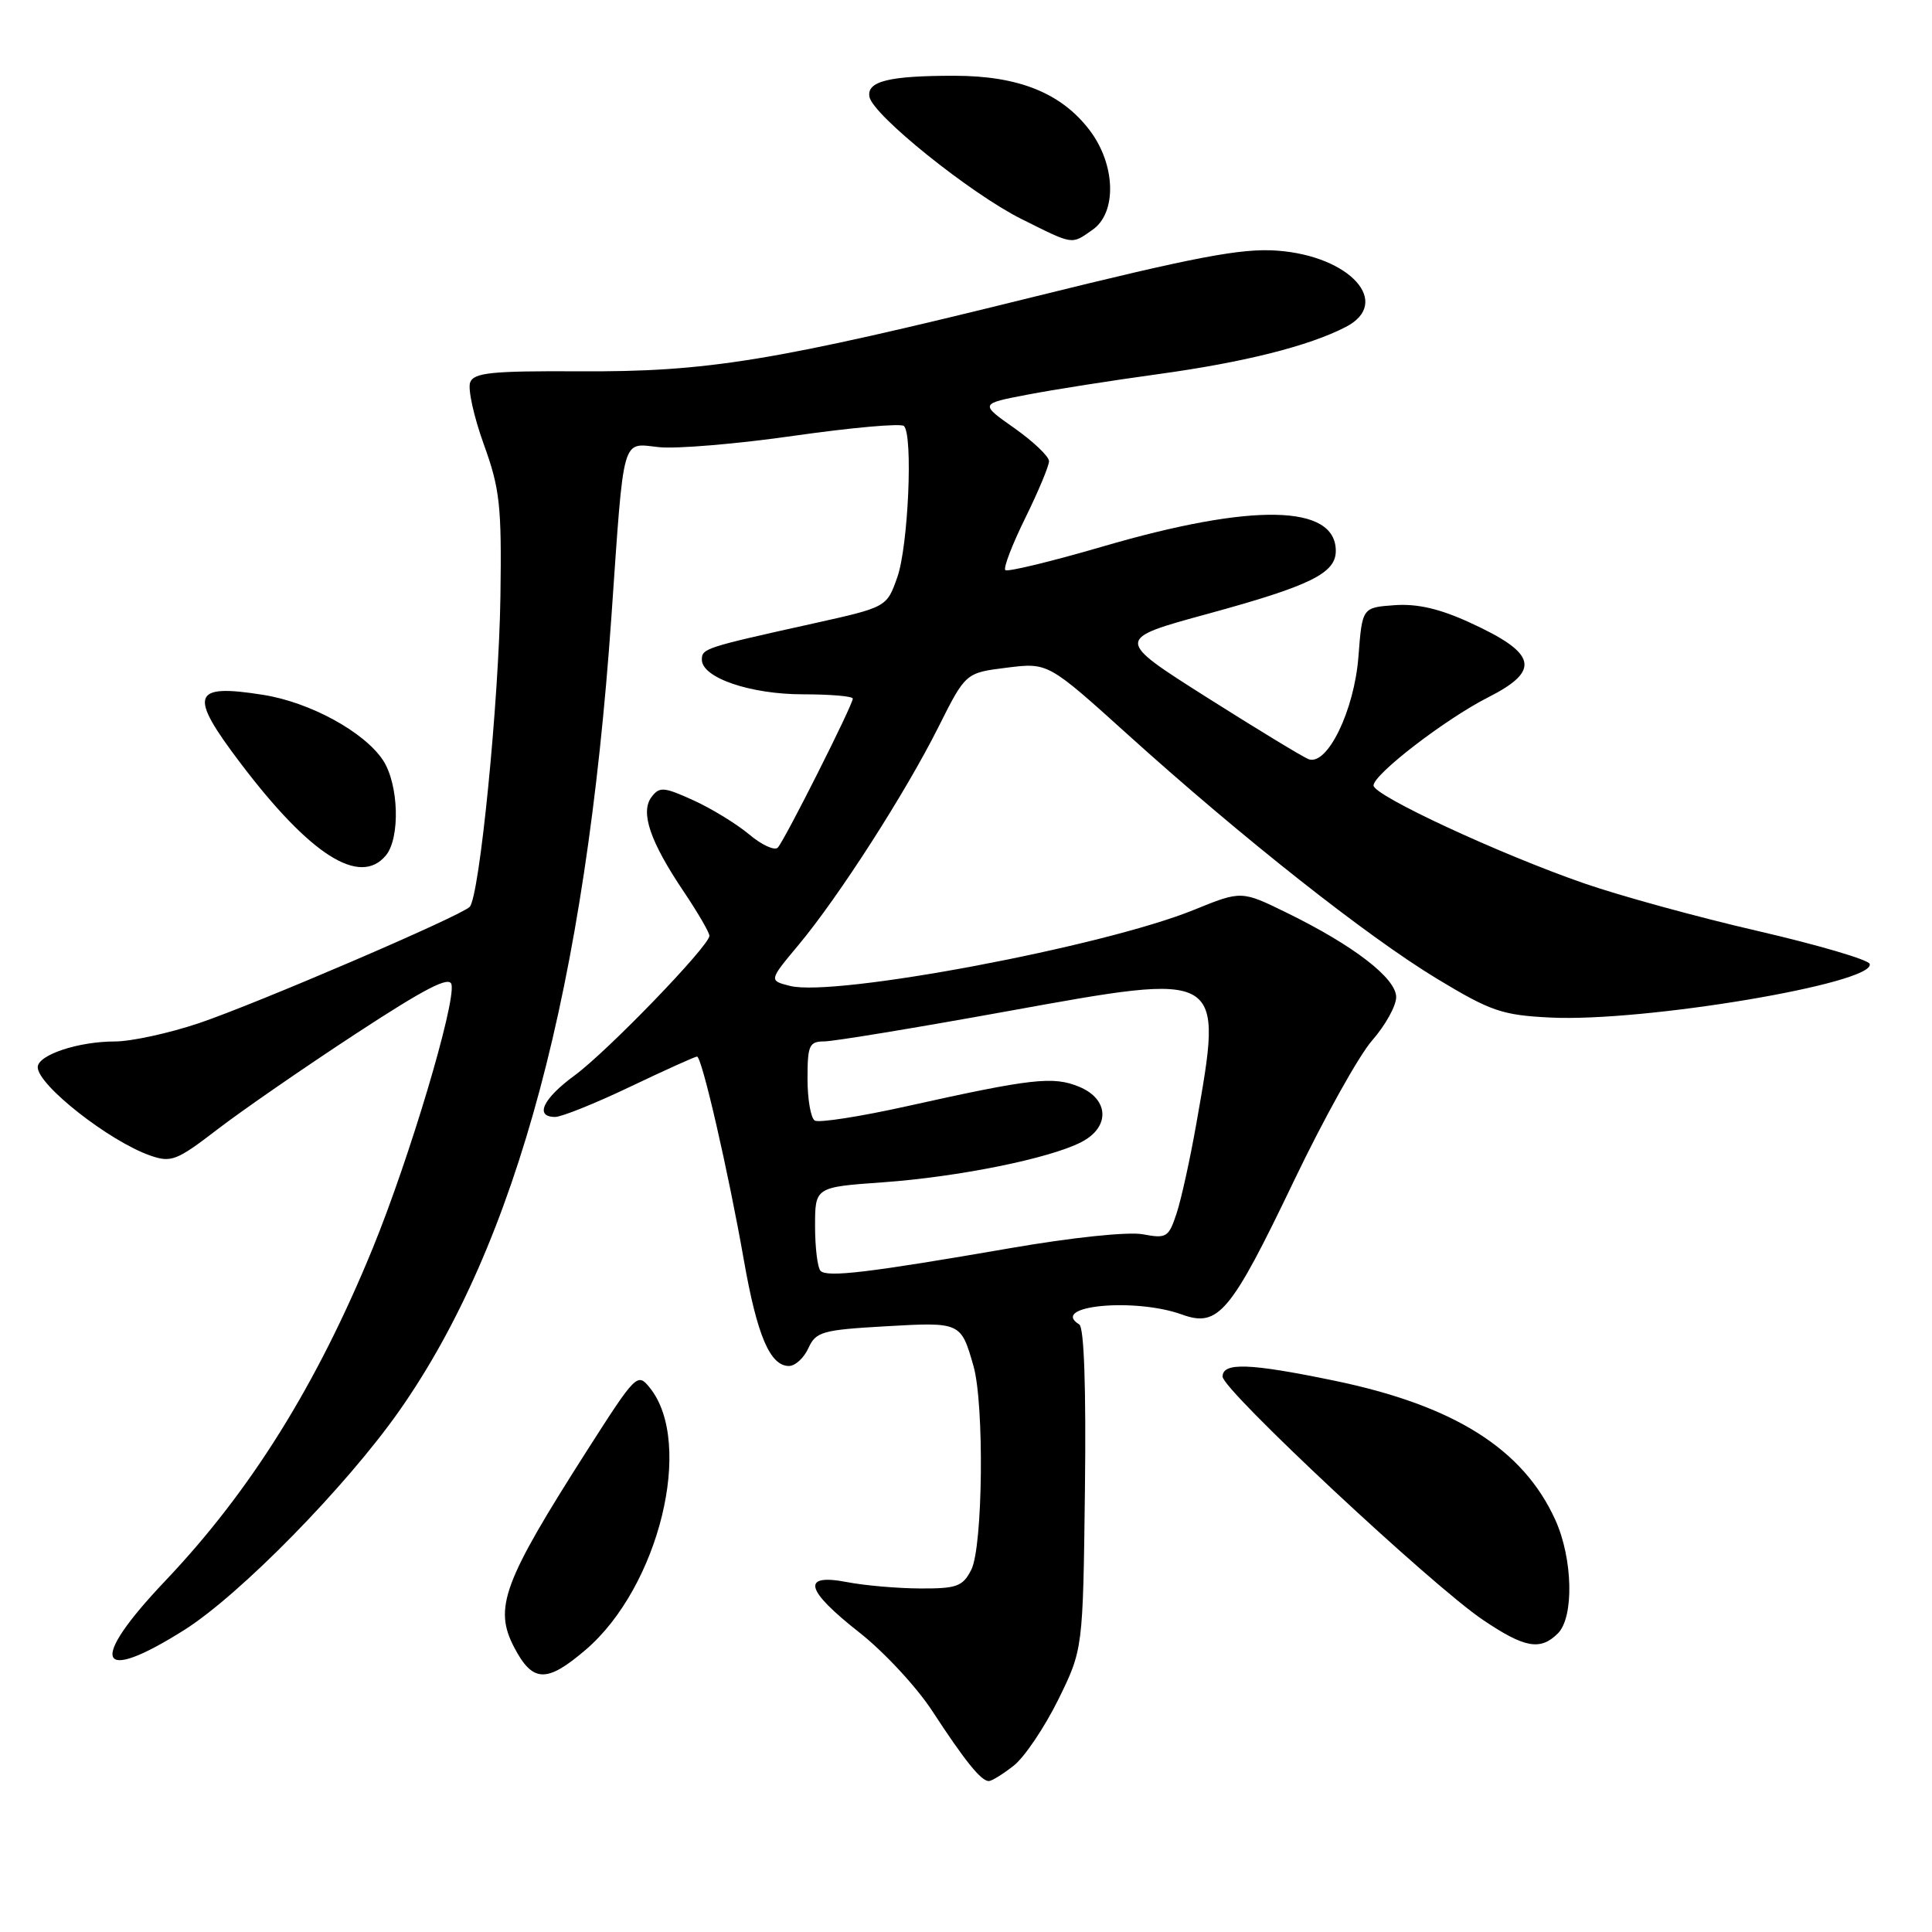 <?xml version="1.0" encoding="UTF-8" standalone="no"?>
<!DOCTYPE svg PUBLIC "-//W3C//DTD SVG 1.1//EN" "http://www.w3.org/Graphics/SVG/1.1/DTD/svg11.dtd" >
<svg xmlns="http://www.w3.org/2000/svg" xmlns:xlink="http://www.w3.org/1999/xlink" version="1.1" viewBox="0 0 256 256">
 <g >
 <path fill="currentColor"
d=" M 134.32 233.96 C 135.75 232.84 138.39 228.91 140.21 225.24 C 143.50 218.55 143.50 218.55 143.76 197.34 C 143.92 183.88 143.65 175.90 143.01 175.50 C 138.97 173.01 150.35 171.91 156.64 174.19 C 161.44 175.92 163.07 173.97 171.44 156.50 C 175.39 148.25 180.06 139.87 181.81 137.87 C 183.56 135.87 185.00 133.29 185.00 132.12 C 185.00 129.63 179.38 125.29 170.55 120.97 C 164.50 118.00 164.50 118.00 158.18 120.57 C 146.20 125.44 110.59 132.14 104.69 130.64 C 101.87 129.93 101.87 129.93 105.81 125.21 C 111.14 118.82 119.98 105.05 124.35 96.33 C 127.95 89.15 127.95 89.15 133.41 88.47 C 138.87 87.79 138.87 87.79 149.50 97.39 C 164.58 111.00 181.17 124.10 190.41 129.69 C 197.56 134.01 199.03 134.51 205.42 134.83 C 217.83 135.45 248.59 130.28 247.74 127.72 C 247.55 127.16 240.90 125.21 232.95 123.37 C 225.00 121.54 214.62 118.69 209.88 117.04 C 198.69 113.16 182.00 105.41 182.00 104.08 C 182.00 102.60 191.53 95.27 197.19 92.40 C 204.22 88.84 203.66 86.56 194.75 82.49 C 190.77 80.66 187.78 79.97 184.78 80.19 C 180.50 80.50 180.50 80.50 180.00 87.00 C 179.45 94.17 175.86 101.54 173.38 100.59 C 172.63 100.30 166.55 96.61 159.87 92.38 C 147.74 84.69 147.74 84.69 160.09 81.32 C 173.62 77.62 177.00 75.96 177.00 73.00 C 177.00 66.82 165.97 66.61 146.10 72.42 C 139.28 74.41 133.48 75.81 133.21 75.54 C 132.93 75.26 134.12 72.16 135.85 68.65 C 137.58 65.13 139.00 61.74 139.00 61.11 C 139.00 60.48 136.93 58.51 134.41 56.73 C 129.82 53.50 129.82 53.50 136.16 52.29 C 139.65 51.62 147.45 50.40 153.50 49.57 C 164.84 48.01 173.41 45.86 178.31 43.33 C 184.51 40.14 178.91 33.91 169.22 33.21 C 164.49 32.87 158.45 34.02 136.95 39.34 C 102.44 47.88 93.78 49.30 76.69 49.20 C 65.13 49.14 62.79 49.38 62.30 50.67 C 61.97 51.52 62.78 55.20 64.10 58.86 C 66.24 64.77 66.48 66.98 66.31 79.00 C 66.11 92.91 63.54 118.86 62.23 120.17 C 60.99 121.41 33.95 133.02 26.32 135.59 C 22.38 136.91 17.38 138.00 15.22 138.00 C 10.36 138.00 5.00 139.79 5.00 141.41 C 5.00 143.78 14.49 151.23 19.92 153.12 C 22.68 154.08 23.42 153.79 28.77 149.68 C 31.98 147.21 40.21 141.52 47.05 137.04 C 56.40 130.92 59.58 129.28 59.83 130.46 C 60.36 133.05 54.26 153.48 49.40 165.37 C 41.98 183.50 33.22 197.55 21.90 209.47 C 11.63 220.28 12.82 223.30 24.45 215.96 C 31.80 211.31 45.84 197.00 52.90 186.95 C 68.52 164.71 77.61 130.67 81.02 81.64 C 82.71 57.32 82.32 58.72 87.31 59.25 C 89.62 59.50 97.71 58.82 105.30 57.73 C 112.89 56.65 119.40 56.07 119.78 56.45 C 121.00 57.67 120.35 72.36 118.90 76.48 C 117.50 80.45 117.50 80.45 107.83 82.60 C 93.39 85.80 93.00 85.93 93.00 87.41 C 93.00 89.80 99.40 92.00 106.40 92.00 C 110.03 92.00 113.00 92.25 113.00 92.57 C 113.00 93.41 103.96 111.37 103.06 112.31 C 102.64 112.75 100.92 111.96 99.25 110.55 C 97.57 109.15 94.24 107.11 91.85 106.03 C 87.95 104.26 87.38 104.22 86.33 105.61 C 84.81 107.63 86.14 111.53 90.63 118.19 C 92.48 120.95 94.00 123.56 94.00 124.00 C 94.00 125.32 80.52 139.28 76.14 142.50 C 71.93 145.58 70.80 148.00 73.56 148.00 C 74.42 148.00 78.89 146.20 83.50 144.00 C 88.11 141.80 92.10 140.00 92.36 140.00 C 93.00 140.00 96.51 155.27 98.57 167.00 C 100.32 176.97 102.04 181.00 104.54 181.00 C 105.37 181.00 106.53 179.93 107.12 178.63 C 108.11 176.46 108.94 176.22 117.35 175.74 C 127.29 175.17 127.33 175.19 128.99 181.00 C 130.44 186.09 130.24 204.97 128.70 208.00 C 127.57 210.21 126.80 210.50 121.96 210.48 C 118.96 210.47 114.59 210.09 112.25 209.64 C 106.12 208.46 106.66 210.65 113.89 216.33 C 117.13 218.88 121.47 223.55 123.54 226.73 C 127.85 233.33 130.00 236.00 131.02 236.00 C 131.41 236.00 132.90 235.08 134.32 233.96 Z  M 77.60 218.61 C 87.33 210.28 92.00 191.17 86.09 183.87 C 84.47 181.86 84.27 182.06 77.82 192.15 C 66.64 209.66 65.39 213.07 68.15 218.32 C 70.60 222.97 72.44 223.02 77.60 218.61 Z  M 206.43 216.43 C 208.59 214.27 208.41 206.51 206.09 201.40 C 201.81 191.97 192.67 186.22 176.73 182.93 C 165.55 180.62 162.00 180.50 162.00 182.41 C 162.00 184.18 189.71 210.07 196.49 214.64 C 202.03 218.38 204.11 218.75 206.43 216.43 Z  M 51.13 113.35 C 53.05 111.03 52.84 103.93 50.76 100.75 C 48.29 96.99 41.08 93.05 34.86 92.07 C 25.41 90.57 24.94 91.98 31.85 101.10 C 41.10 113.31 47.68 117.50 51.13 113.35 Z  M 144.78 30.44 C 148.03 28.16 147.83 21.78 144.37 17.24 C 140.62 12.32 134.97 10.05 126.50 10.04 C 117.80 10.03 114.81 10.77 115.21 12.84 C 115.67 15.26 128.58 25.63 135.31 29.00 C 142.33 32.50 141.92 32.44 144.78 30.44 Z  M 108.73 168.40 C 108.33 167.99 108.00 165.33 108.00 162.48 C 108.00 157.30 108.00 157.30 117.01 156.66 C 126.97 155.95 139.01 153.52 143.25 151.35 C 147.12 149.38 146.99 145.65 142.99 144.00 C 139.57 142.58 136.70 142.90 120.21 146.57 C 114.01 147.95 108.49 148.81 107.96 148.48 C 107.43 148.15 107.00 145.66 107.00 142.94 C 107.00 138.49 107.22 138.00 109.25 137.99 C 110.49 137.98 121.38 136.19 133.45 134.00 C 162.36 128.77 162.09 128.61 158.51 148.95 C 157.69 153.60 156.52 158.93 155.90 160.79 C 154.86 163.96 154.56 164.14 151.44 163.55 C 149.49 163.19 142.09 163.96 133.79 165.40 C 115.17 168.62 109.62 169.29 108.73 168.40 Z "/>
</g>
</svg>